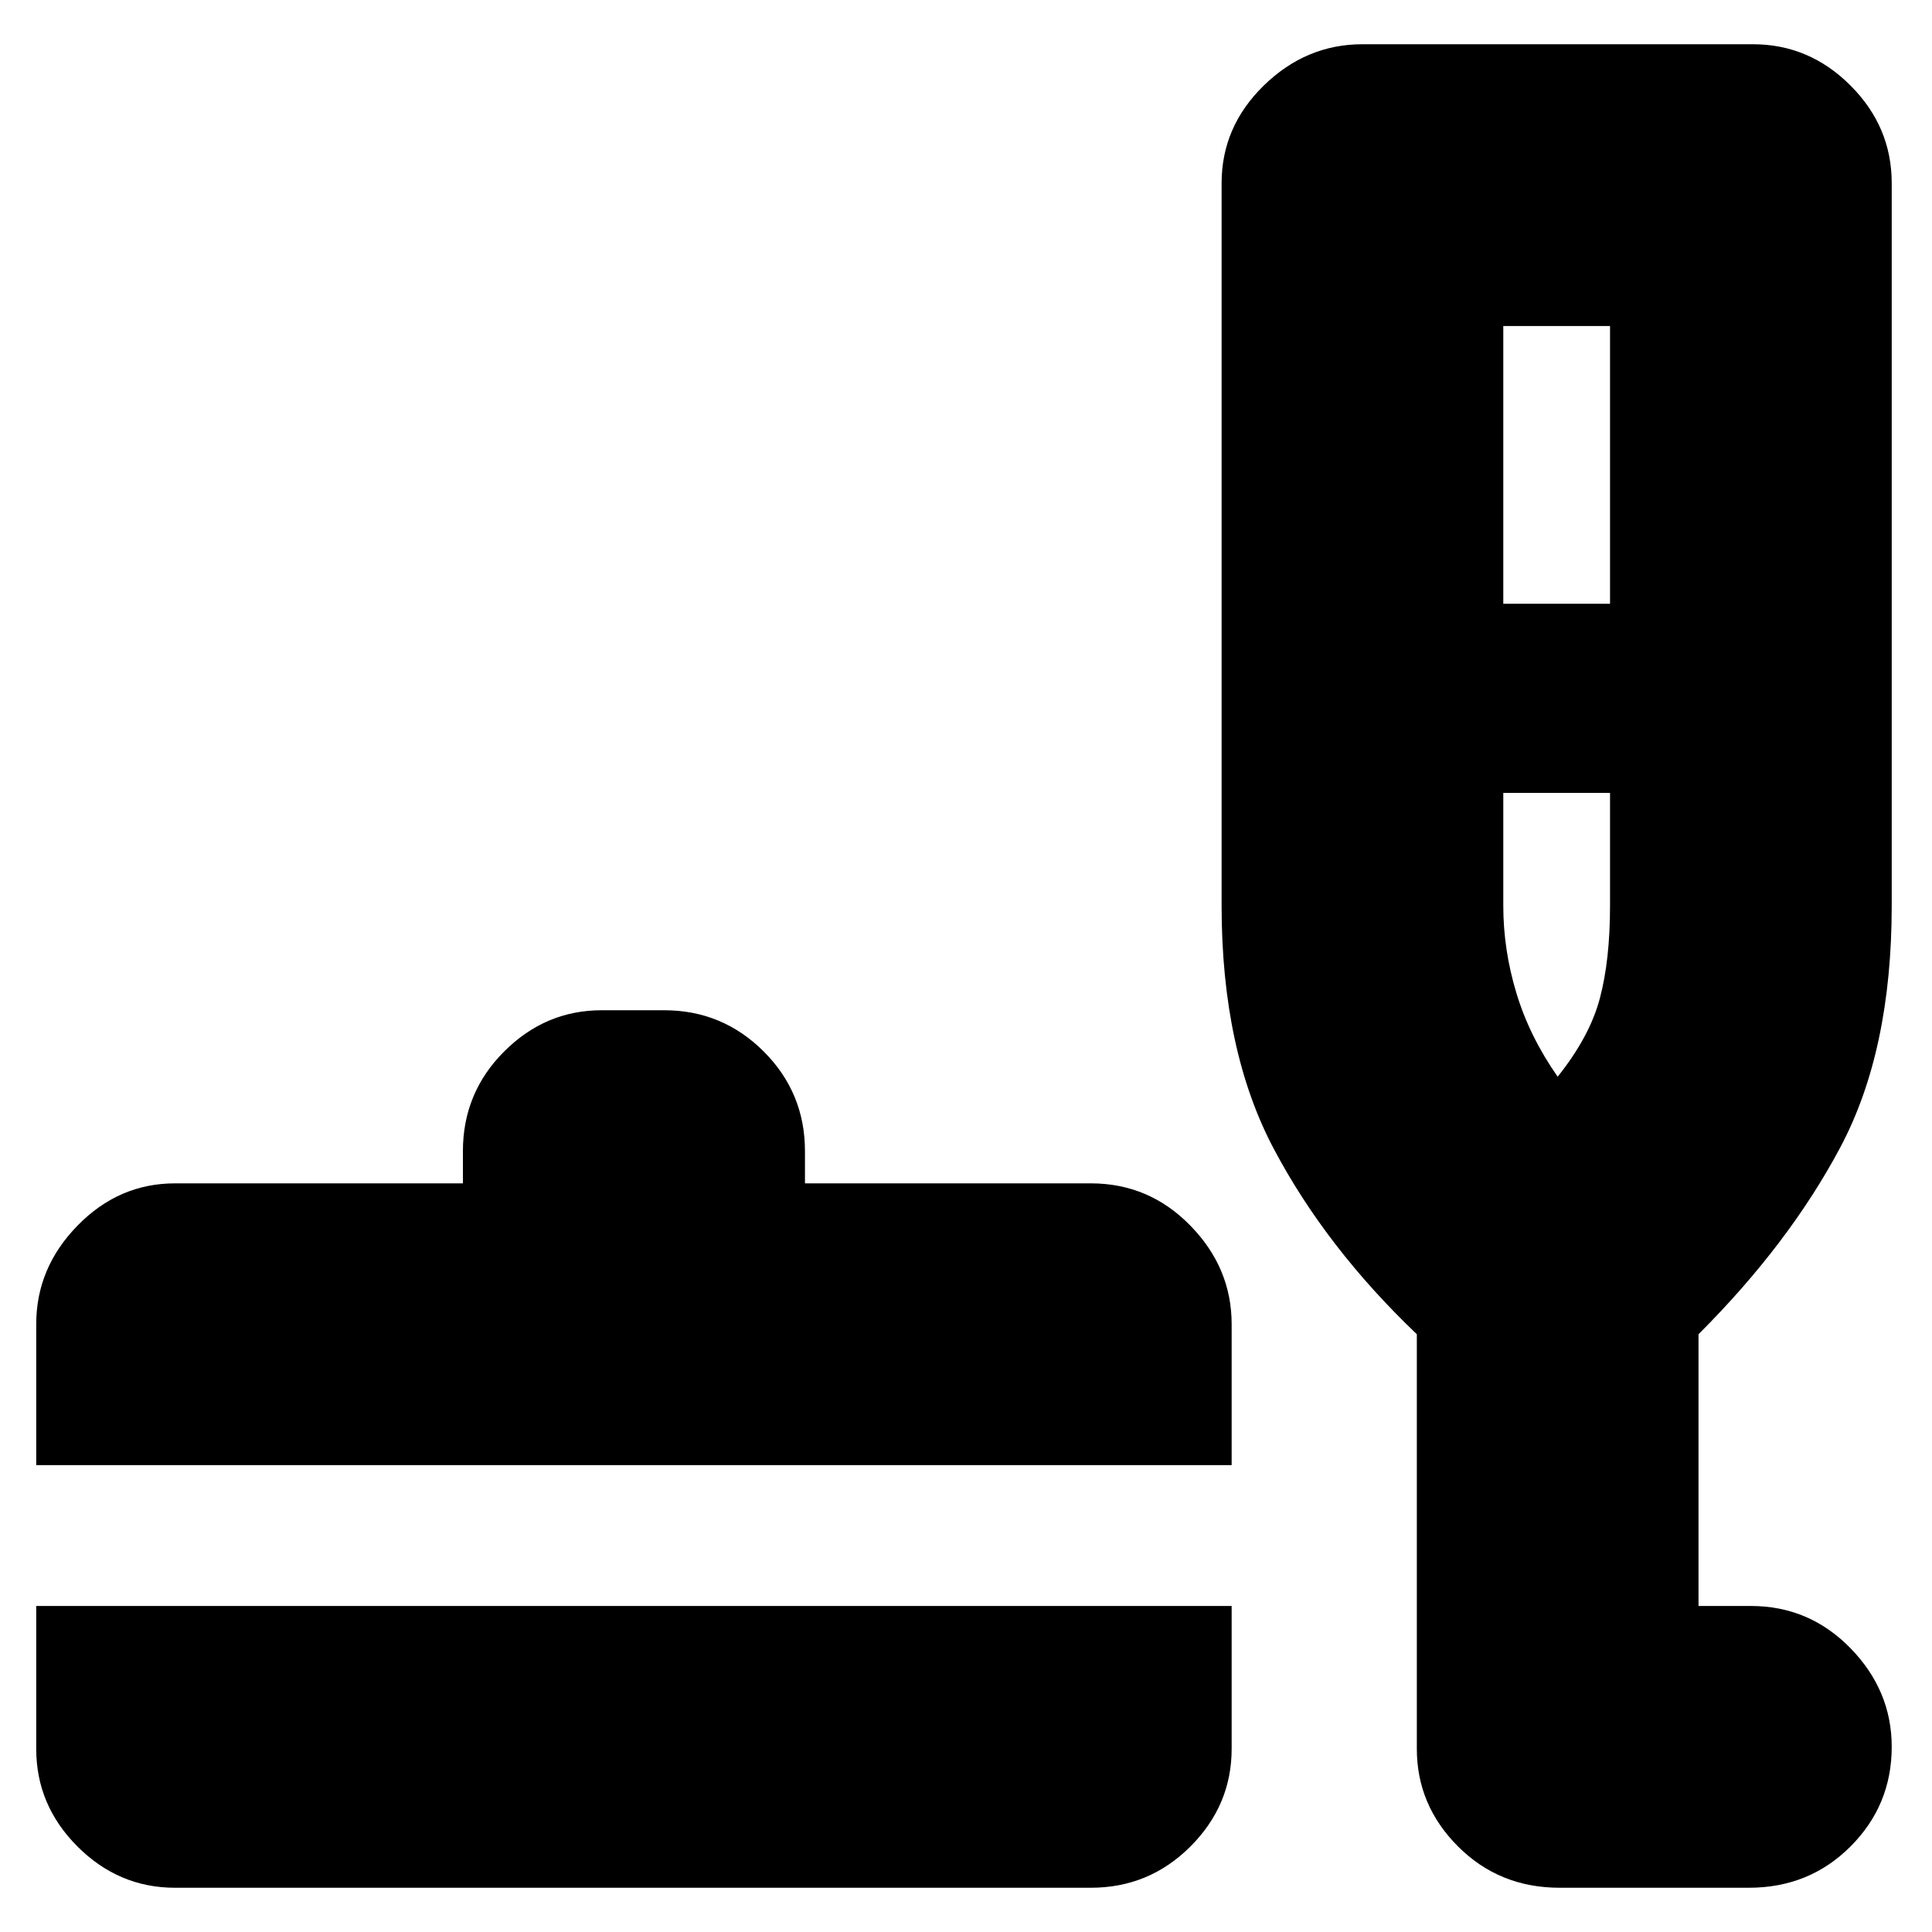 <svg xmlns="http://www.w3.org/2000/svg" height="20" width="20"><path d="M1.812 19.542Q1.229 19.542 0.802 19.115Q0.375 18.688 0.375 18.104V16.625H12.75V18.104Q12.75 18.688 12.323 19.115Q11.896 19.542 11.292 19.542ZM0.375 15.167V13.708Q0.375 13.125 0.802 12.688Q1.229 12.25 1.812 12.25H4.792V11.917Q4.792 11.312 5.219 10.885Q5.646 10.458 6.229 10.458H6.875Q7.479 10.458 7.906 10.885Q8.333 11.312 8.333 11.917V12.25H11.292Q11.896 12.25 12.323 12.688Q12.75 13.125 12.75 13.708V15.167ZM16.146 19.542Q15.521 19.542 15.094 19.115Q14.667 18.688 14.667 18.104V13.812Q13.729 12.917 13.188 11.896Q12.646 10.875 12.646 9.375V1.896Q12.646 1.312 13.083 0.885Q13.521 0.458 14.104 0.458H18.146Q18.729 0.458 19.156 0.885Q19.583 1.312 19.583 1.896V9.375Q19.583 10.875 19.052 11.875Q18.521 12.875 17.583 13.812V16.625H18.125Q18.729 16.625 19.156 17.062Q19.583 17.5 19.583 18.083Q19.583 18.688 19.156 19.115Q18.729 19.542 18.104 19.542ZM15.562 6.25H16.667V3.375H15.562ZM16.125 11.146Q16.458 10.729 16.562 10.333Q16.667 9.938 16.667 9.375V8.208H15.562V9.375Q15.562 9.833 15.698 10.281Q15.833 10.729 16.125 11.146ZM16.125 11.146Q16.125 11.146 16.125 11.146Q16.125 11.146 16.125 11.146Q16.125 11.146 16.125 11.146Q16.125 11.146 16.125 11.146Z"/></svg>